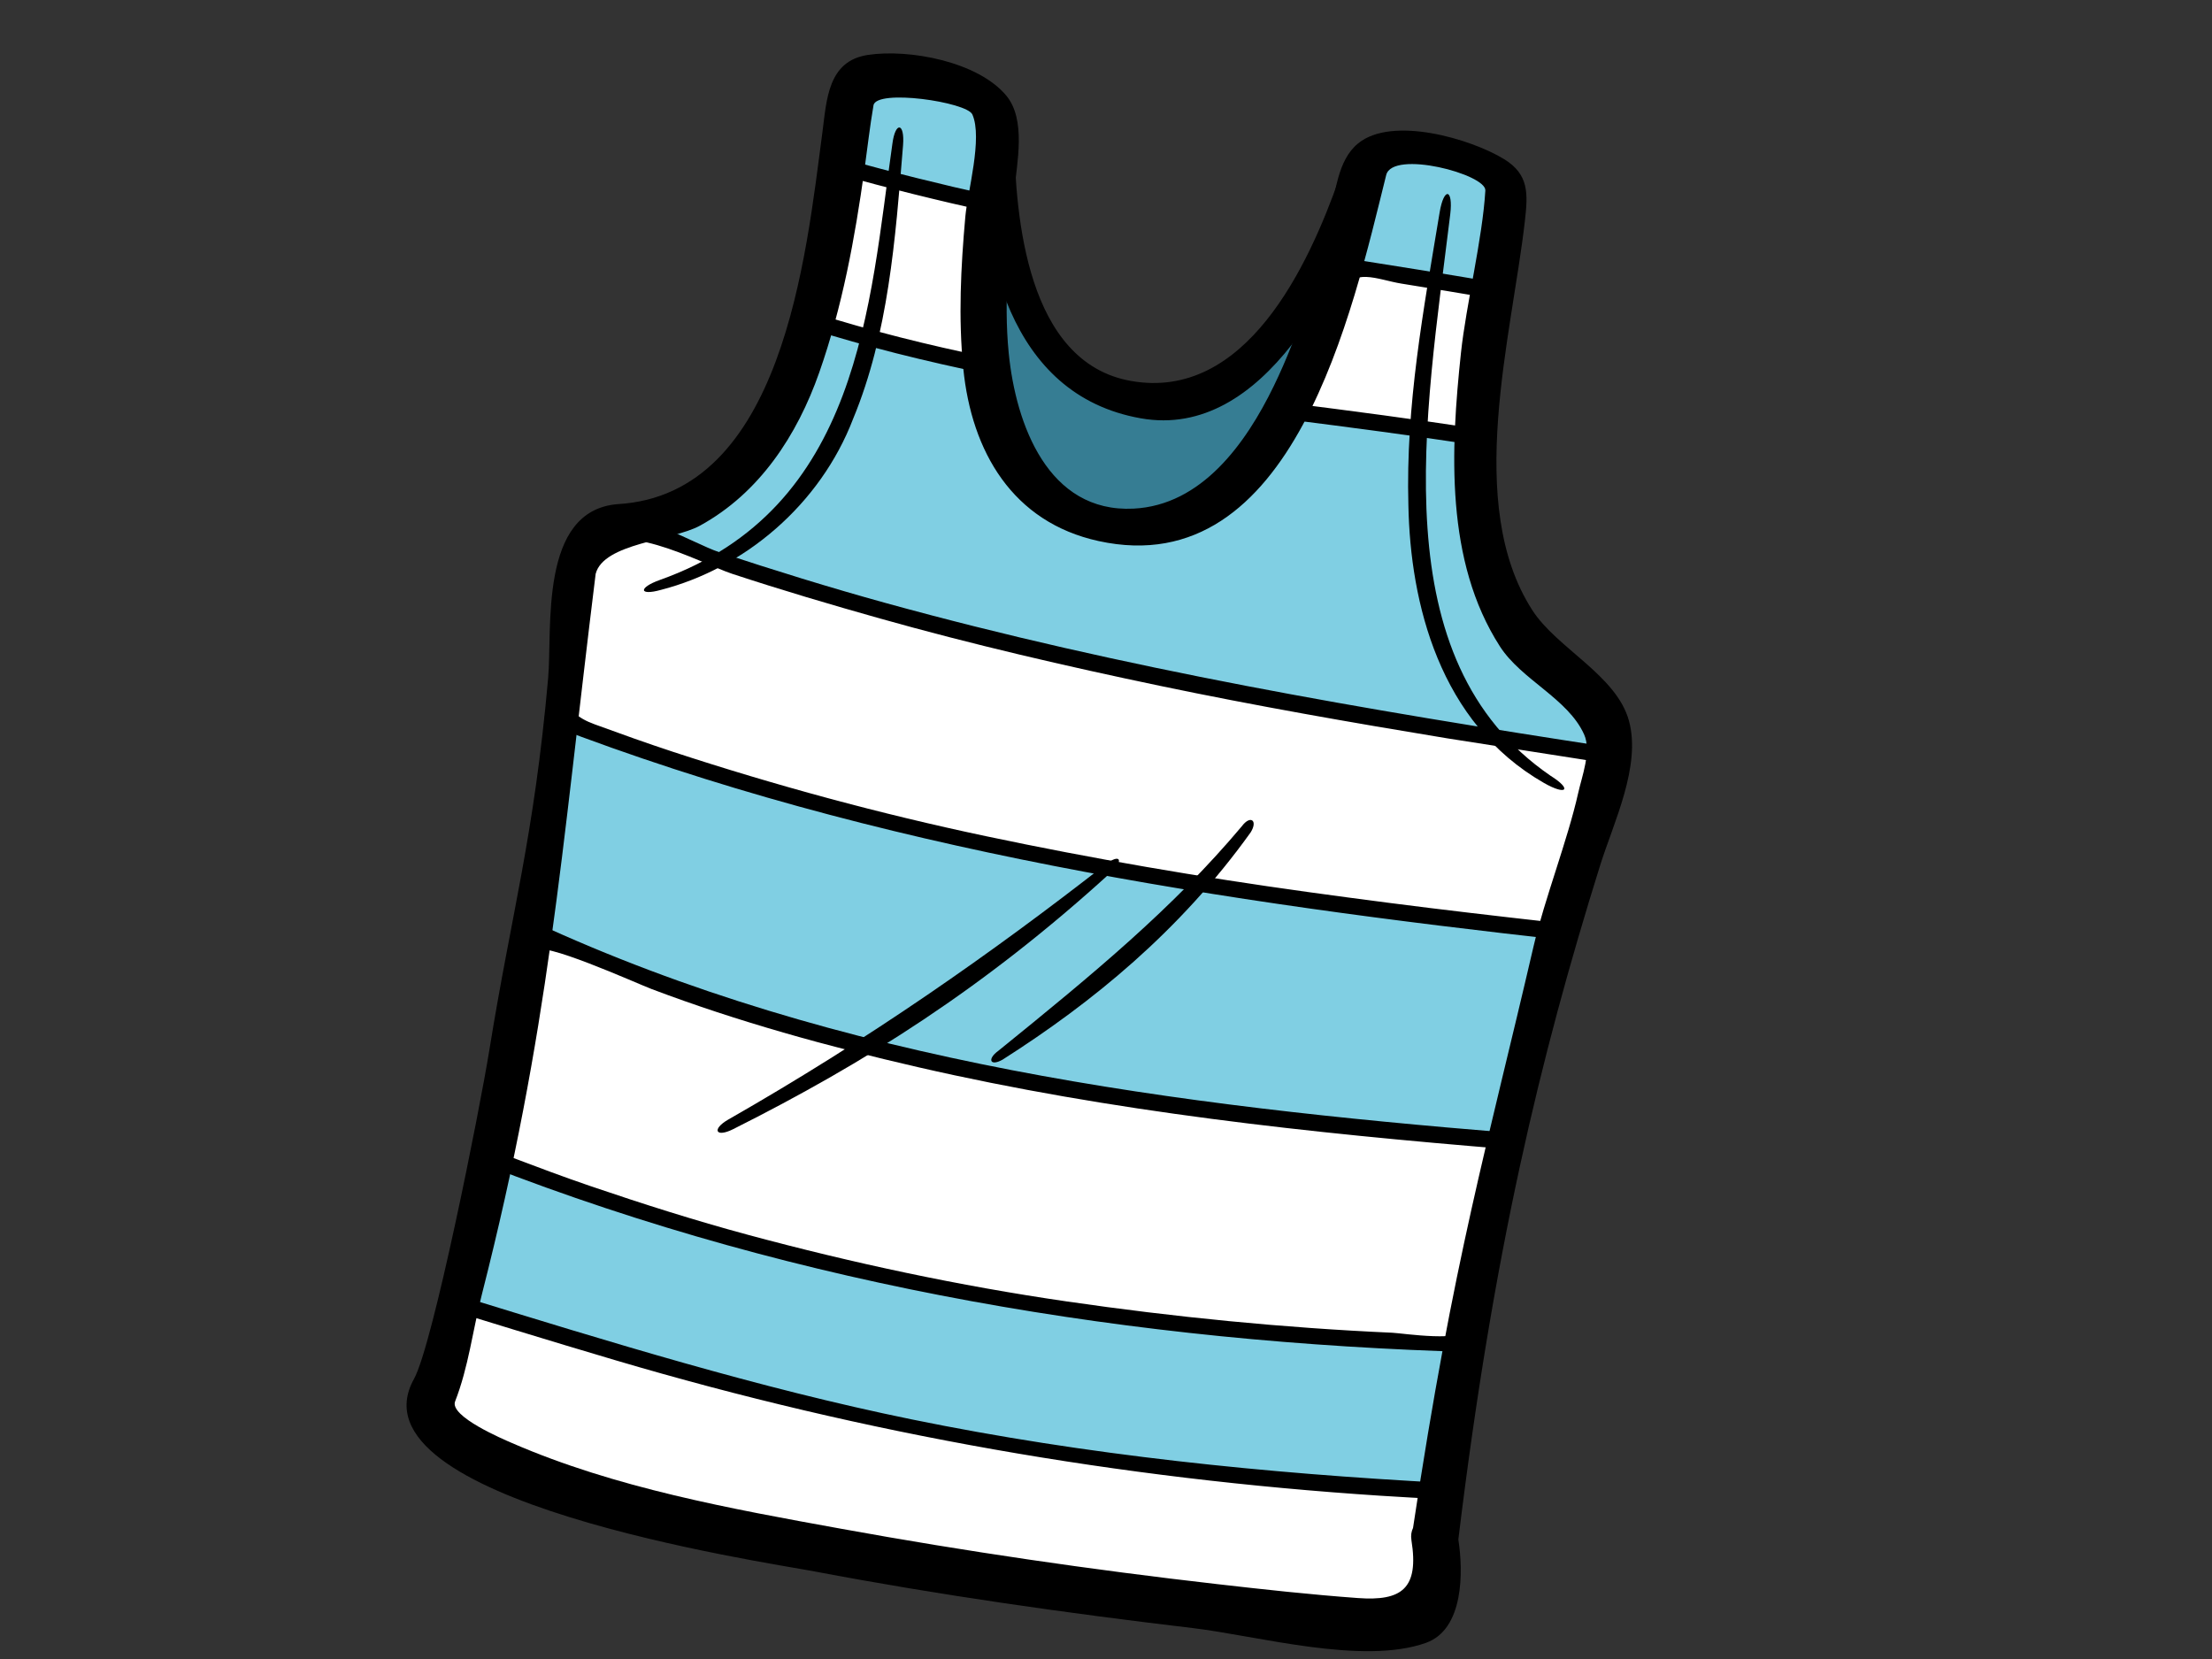 <?xml version="1.0" encoding="utf-8"?>
<!-- Generator: Adobe Illustrator 17.0.0, SVG Export Plug-In . SVG Version: 6.00 Build 0)  -->
<!DOCTYPE svg PUBLIC "-//W3C//DTD SVG 1.1//EN" "http://www.w3.org/Graphics/SVG/1.1/DTD/svg11.dtd">
<svg version="1.1" id="Layer_1" xmlns="http://www.w3.org/2000/svg" xmlns:xlink="http://www.w3.org/1999/xlink" x="0px" y="0px"
	 width="800px" height="600px" viewBox="0 0 800 600" enable-background="new 0 0 800 600" xml:space="preserve">
<rect x="0" y="0" width="800" height="600" fill="#333333" stroke="none"/>
<g>
	<g>
		<g>
			<g>
				<path fill="#367D93" d="M360.419,49.366c0.128,28.318,3.584,63.566,27.215,83.723c30.77,26.244,63.203,6.108,81.734-22.439
					c9.035-13.916,16.022-29.03,21.21-44.775c-6.935,39.414-15.252,80.834-45.969,109.239c-33.468,30.952-75.437,24.18-87.94-22.045
					c-6.721-24.85-2.751-51.207,1.65-76.064L360.419,49.366z"/>
				<g>
					<path fill="none" d="M360.419,49.366c0.128,28.318,3.584,63.566,27.215,83.723c30.77,26.244,63.203,6.108,81.734-22.439
						c9.035-13.916,16.022-29.03,21.21-44.775c-6.935,39.414-15.252,80.834-45.969,109.239
						c-33.468,30.952-75.437,24.18-87.94-22.045c-6.721-24.85-2.751-51.207,1.65-76.064L360.419,49.366z"/>
					<path d="M354.067,49.558c0.6,41.129,10.393,93.184,58.476,101.724c44.982,8.005,72.673-51.044,84.211-83.898
						c-4.118-1.008-8.238-2.013-12.353-3.027c-7.55,42.298-34.062,148.342-98.965,119.271c-44.402-19.9-21.519-96.83-18.665-134.443
						C367.393,41.008,354.68,41.472,354.067,49.558c-3.199,42.121-26.52,130.952,31.888,148.087
						c72.978,21.422,101.631-78.93,110.798-130.261c1.46-8.176-9.659-10.68-12.353-3.027c-11.2,31.902-33.92,80.788-75.397,73.415
						c-37.626-6.684-41.804-59.25-42.233-88.587C366.653,40.987,353.946,41.365,354.067,49.558z"/>
				</g>
			</g>
			<g>
				<path fill="#80CFE3" d="M518.937,556.838c15.493-85.981,33.688-153.372,53.067-238.332
					c14.371-63.03,16.857-50.663-16.013-81.842c-43.259-41.053-6.162-164.39-13.194-169.909c-7.032-5.5-42.175-15.906-48.118-6.871
					c-5.948,9.039-18.781,140.731-95.374,127.561c-71.945-12.382-30.185-137.943-41.999-147.676
					c-11.812-9.734-44.573-17.706-48.739-7.218c-4.172,10.503-7.319,108.247-45.519,139.937
					c-38.263,31.742-42.494,7.222-51.185,28.341c-8.692,21.123-41.16,255.121-52.713,298.849
					c-38.277,47.281,297.324,86.09,345.269,87.515C525.086,591.337,518.937,556.838,518.937,556.838z"/>
				<g>
					<path fill="#FFFFFF" d="M539.619,104.96c-18.018-3.079-36.122-5.96-54.274-8.814c-4.355,16.407-10.587,35.769-19.869,52.51
						c23.125,2.934,46.26,5.885,69.266,9.519C535.191,139.382,537.466,120.589,539.619,104.96z"/>
					<g>
						<path fill="none" d="M539.619,104.96c-18.018-3.079-36.122-5.96-54.274-8.814c-4.355,16.407-10.587,35.769-19.869,52.51
							c23.125,2.934,46.26,5.885,69.266,9.519C535.191,139.382,537.466,120.589,539.619,104.96z"/>
						<path d="M539.901,101.99c-18.071-3.066-36.169-5.962-54.274-8.814c-1.223-0.192-2.747,0.716-3.079,1.936
							c-4.873,17.925-10.779,35.382-19.513,51.834c-1.043,1.963-0.254,4.374,2.161,4.681c23.123,2.935,46.233,5.937,69.266,9.519
							c1.536,0.239,3.2-1.134,3.252-2.689c0.592-17.847,2.479-35.528,4.877-53.214c0.516-3.823-5.426-4.359-5.941-0.563
							c-2.396,17.687-4.283,35.369-4.877,53.214c1.085-0.895,2.169-1.792,3.252-2.689c-23.033-3.58-46.143-6.581-69.266-9.519
							c0.72,1.561,1.441,3.122,2.161,4.681c7.473-14.074,13.054-28.733,17.655-43.975c3.069-10.173,12.782-5.18,21.247-3.827
							c10.849,1.734,21.686,3.528,32.517,5.366C543.139,108.575,543.663,102.629,539.901,101.99z"/>
					</g>
				</g>
				<g>
					<path fill="#FFFFFF" d="M357.99,73.632c-17.984-3.916-35.901-8.331-53.715-13.386c-2.174,15.823-5.393,36.177-10.862,55.725
						c20.826,6.71,41.989,11.909,63.36,16.205C354.581,112.493,356.427,90.998,357.99,73.632z"/>
					<g>
						<path fill="none" d="M357.99,73.632c-17.984-3.916-35.901-8.331-53.715-13.386c-2.174,15.823-5.393,36.177-10.862,55.725
							c20.826,6.71,41.989,11.909,63.36,16.205C354.581,112.493,356.427,90.998,357.99,73.632z"/>
						<path d="M358.272,70.662c-17.782-3.922-35.427-8.302-52.962-13.214c-1.901-0.532-3.722,0.501-4.005,2.516
							c-2.596,18.533-5.828,36.881-10.69,54.971c-0.404,1.507,0.111,3.31,1.763,3.832c21.076,6.655,42.469,11.944,64.113,16.378
							c2.044,0.417,3.382-1.749,3.219-3.489c-1.817-19.308-0.466-38.487,1.25-57.744c0.342-3.836-5.599-4.39-5.941-0.563
							c-1.763,19.791-3.05,39.514-1.184,59.343c1.074-1.163,2.145-2.326,3.219-3.489c-21.15-4.331-42.018-9.531-62.607-16.032
							c0.588,1.277,1.174,2.555,1.763,3.832c4.991-18.583,8.366-37.432,11.035-56.478c-1.336,0.839-2.671,1.677-4.005,2.516
							c18.03,5.048,36.186,9.525,54.469,13.559C361.466,77.429,361.972,71.479,358.272,70.662z"/>
					</g>
				</g>
				<g>
					<path fill="#FFFFFF" d="M572.004,318.506c5.372-23.561,9.08-36.58,9.905-45.285c-128.588-19.605-238.922-39.485-356.615-82.514
						c-6.197,0.353-9.317,0.124-13.431,10.123c-2.423,5.89-6.698,28.345-11.851,58.603c118.85,46.326,242.898,64.051,367.667,77.824
						C569.115,331.087,570.556,324.859,572.004,318.506z"/>
					<g>
						<path fill="none" d="M572.004,318.506c5.372-23.561,9.08-36.58,9.905-45.285c-128.588-19.605-238.922-39.485-356.615-82.514
							c-6.197,0.353-9.317,0.124-13.431,10.123c-2.423,5.89-6.698,28.345-11.851,58.603
							c118.85,46.326,242.898,64.051,367.667,77.824C569.115,331.087,570.556,324.859,572.004,318.506z"/>
						<path d="M574.802,319.543c3.512-15.213,8.195-30.504,10.078-46.043c0.204-1.681-1.116-3.009-2.689-3.25
							c-88.068-13.47-175.929-28.446-261.903-52.174c-20.224-5.584-40.265-11.808-60.189-18.377
							c-9.696-3.196-31.849-17.17-42.304-10.849c-6.737,4.069-9.002,10.946-10.878,18.331c-4.333,17.054-6.9,34.647-9.874,51.972
							c-0.225,1.316,0.757,2.625,1.936,3.075c118.127,45.453,243.254,64.098,368.42,77.998c1.2,0.132,2.786-0.672,3.079-1.934
							C571.928,332.042,573.369,325.794,574.802,319.543c0.846-3.704-4.739-5.809-5.595-2.073
							c-0.955,4.178-1.083,16.836-8.583,16.001c-9.783-1.083-19.558-2.221-29.333-3.37c-19.535-2.299-39.042-4.826-58.526-7.525
							c-38.928-5.389-77.67-12.025-116.122-20.148c-38.347-8.1-76.206-18.362-113.439-30.589
							c-9.449-3.102-18.808-6.473-28.149-9.882c-13.035-4.76-10.466-11.672-8.389-23.336c2.174-12.196,3.834-25.044,7.995-36.755
							c5.836-16.432,38.873,1.945,50.083,5.642c17.687,5.832,35.551,11.117,53.474,16.165c33.431,9.412,67.291,17.259,101.28,24.365
							c34.493,7.211,69.219,13.276,103.984,19.003c4.638,0.765,55.132,8.577,55.125,8.647c-1.699,14.029-6.226,28.034-9.401,41.783
							C568.352,321.174,573.938,323.278,574.802,319.543z"/>
					</g>
				</g>
				<g>
					<path fill="#FFFFFF" d="M545.764,412.657c-136.179-10.934-253.873-29.552-353.866-76.538
						c-5.007,31.276-10.196,54.061-14.91,82.502c115.242,45.464,234.494,64.331,356.03,67.433
						C537.779,464.043,540.679,434.184,545.764,412.657z"/>
					<g>
						<path fill="none" d="M545.764,412.657c-136.179-10.934-253.873-29.552-353.866-76.538
							c-5.007,31.276-10.196,54.061-14.91,82.502c115.242,45.464,234.494,64.331,356.03,67.433
							C537.779,464.043,540.679,434.184,545.764,412.657z"/>
						<path d="M546.045,409.687c-120.125-9.793-242.671-25.2-353.112-76.364c-1.858-0.862-3.716,0.753-4.005,2.516
							c-4.525,27.58-10.233,54.946-14.91,82.502c-0.223,1.32,0.757,2.617,1.936,3.075c114.056,44.432,234.762,64.168,356.784,67.608
							c1.763,0.05,2.908-1.013,3.252-2.691c4.964-24.342,7.372-49.129,12.745-73.397c0.831-3.755-5.122-4.26-5.941-0.559
							c-3.145,14.211-5.292,28.578-7.471,42.964c-1.254,8.282-2.605,16.537-4.12,24.776c-1.041,5.653-23.949,2.05-27.621,1.887
							c-39.448-1.763-78.775-5.653-117.844-11.334c-38.848-5.65-77.286-13.858-115.178-24.073
							c-19.253-5.191-38.267-11.237-57.136-17.675c-9.519-3.25-18.939-6.779-28.341-10.348c-8.125-3.087-1.293-21.332-0.278-26.753
							c2.98-15.916,6.067-31.808,8.806-47.771c0.794-4.632,36.871,11.688,42.01,13.633c31.325,11.843,63.709,20.75,96.317,28.255
							c70.097,16.129,141.956,23.852,213.542,29.688C549.321,415.938,549.876,410.001,546.045,409.687z"/>
					</g>
				</g>
				<g>
					<path fill="#FFFFFF" d="M522.191,539.272c-162.306-8.329-239.734-31.758-357.114-67.879
						c-2.299,12.386-4.318,22.198-5.927,28.286c-38.277,47.281,297.324,86.09,345.269,87.515
						c20.666,4.143,14.518-30.356,14.518-30.356C520.009,550.894,521.094,545.05,522.191,539.272z"/>
					<g>
						<path fill="none" d="M522.191,539.272c-162.306-8.329-239.734-31.758-357.114-67.879c-2.299,12.386-4.318,22.198-5.927,28.286
							c-38.277,47.281,297.324,86.09,345.269,87.515c20.666,4.143,14.518-30.356,14.518-30.356
							C520.009,550.894,521.094,545.05,522.191,539.272z"/>
						<path d="M522.473,536.302c-64.766-3.448-129.225-9.964-192.813-22.975c-55.418-11.342-109.538-28.116-163.547-44.73
							c-1.961-0.606-3.636,0.563-4.005,2.516c-2.147,11.365-6.981,22.691-8.74,33.784c-0.586,3.697,0.332,7.032,2.303,10.177
							c6.415,10.227,20.42,15.539,31.028,19.853c44.328,18.02,93.764,25.728,140.679,33.645
							c48.584,8.201,97.541,14.689,146.591,19.36c9.367,0.893,29.397,5.999,38.291,1.841c6.781-3.169,8.907-8.833,10.14-15.92
							c1.986-11.419,0.551-22.555,2.765-34.301c0.713-3.786-5.234-4.302-5.941-0.559c-2.382,12.647-0.47,27.293-3.924,39.384
							c-2.666,9.331-24.683,5.024-31.121,4.485c-25.792-2.163-51.516-5.238-77.181-8.546
							c-64.803-8.352-130.57-17.923-193.348-36.471c-16.139-4.768-43.542-10.903-53.255-26.396
							c-3.388-5.401,2.598-14.941,3.846-20.505c0.386-1.72,1.633-16.192,5.364-15.042c5.448,1.677,10.897,3.347,16.347,5.017
							c12.179,3.728,24.375,7.405,36.588,11.02c90.73,26.854,182.297,42.851,276.749,49.013c7.539,0.493,15.081,0.889,22.623,1.293
							C525.746,542.445,526.313,536.508,522.473,536.302z"/>
					</g>
				</g>
				<g>
					<path fill="none" d="M518.937,556.838c15.493-85.981,33.688-153.372,53.067-238.332c14.371-63.03,16.857-50.663-16.013-81.842
						c-43.259-41.053-6.162-164.39-13.194-169.909c-7.032-5.5-42.175-15.906-48.118-6.871
						c-5.948,9.039-18.781,140.731-95.374,127.561c-71.945-12.382-30.185-137.943-41.999-147.676
						c-11.812-9.734-44.573-17.706-48.739-7.218c-4.172,10.503-7.319,108.247-45.519,139.937
						c-38.263,31.742-42.494,7.222-51.185,28.341c-8.692,21.123-41.16,255.121-52.713,298.849
						c-38.277,47.281,297.324,86.09,345.269,87.515C525.086,591.337,518.937,556.838,518.937,556.838z"/>
					<path d="M589.123,260.648c-4.531-16.495-26.062-26.163-34.946-39.982c-24.683-38.347-7.422-98.971-2.679-140.768
						c1.122-9.88,1.507-16.805-7.535-22.354c-11.897-7.286-40.535-15.809-52.849-5.626c-7.492,6.197-8.105,17.869-10.181,26.805
						c-4.867,20.923-10.837,41.508-20.241,60.875c-10.198,20.992-26.157,43.128-50.725,44.355
						c-30.958,1.557-42.595-30.515-45.151-56.285c-1.926-19.428,0.291-39.244,2.031-58.6c0.918-10.221,4.362-25.776-2.937-34.52
						c-10.253-12.276-35.122-16.941-50.053-14.677c-14.507,2.198-14.868,16.283-16.417,27.93
						c-5.947,44.701-14.211,131.044-74.071,134.53c-28.574,2.299-23.534,45.115-25.132,63.038
						c-5.158,57.874-13.301,85.038-21.202,134.086c-3.632,22.556-20.515,107.046-27.312,119.265
						c-24.485,44.016,126.376,66.105,144.913,69.619c45.281,8.585,90.986,15.046,136.753,20.478
						c23.421,2.799,61.417,13.505,84.327,5.346c13.743-4.885,13.532-25.798,11.715-37.376
						c12.6-103.776,29.504-174.156,51.28-243.807C583.559,297.477,593.63,277.053,589.123,260.648z M570.779,286.772
						c-3.77,16.914-12.225,38.572-16.135,55.435c-16.646,71.813-28.97,112.792-43.602,210.402c-0.592,1.215-0.858,2.691-0.573,4.481
						c2.798,17.527-3.578,22.012-19.343,20.866c-17.03-1.239-34.012-3.102-50.974-5.048c-45.483-5.199-90.833-11.812-135.88-20.004
						c-39.906-7.238-81.737-14.763-119.141-31.032c-3.056-1.32-22.645-9.618-20.538-15.031c4.869-12.476,6.335-25.565,9.692-38.739
						c24.45-95.983,28.353-157.134,41.139-260.553c2.868-11.148,27.803-12.014,37.685-17.419
						c21.587-11.796,35.212-32.73,43.173-55.396c8.362-23.815,12.878-48.444,16.351-73.381c1.083-7.75,1.945-15.539,3.277-23.26
						c1.039-6.022,33.748-1.206,35.755,3.298c3.79,8.531-1.753,28.079-2.541,36.959c-1.635,18.278-2.565,36.518-0.749,54.818
						c2.994,30.267,17.886,55.705,48.918,62.504c70.526,15.454,91.891-83.555,104.042-132.364
						c2.297-9.222,36.215-0.289,35.862,5.591c-1.035,17.481-6.95,41.238-8.816,58.658c-3.735,35.021-5.787,75.372,14.093,106.236
						c7.766,12.076,24.598,18.84,30.443,31.831C575.638,271.66,572.103,280.819,570.779,286.772z"/>
				</g>
			</g>
		</g>
		<g>
			<path fill="none" d="M325.04,52.321c-7.694,65.676-12.839,137.027-86.639,158.786"/>
			<g>
				<g>
					<path d="M239.057,213.332c30.146-7.77,57.563-30.744,69.493-61.89c12.711-30.679,15.264-64.632,18.051-98.923
						c0.65-8.228-2.803-8.717-3.865-0.476c-8.323,58.207-11.573,131.931-84.178,157.736
						C230.8,212.56,231.039,215.58,239.057,213.332z"/>
				</g>
			</g>
		</g>
		<g>
			<path fill="none" d="M522.945,77.235c-8.5,54.971-23.546,134.416,11.761,182.33c6.739,9.148,15.197,17.05,24.823,22.959"/>
			<g>
				<g>
					<path d="M560.74,280.536c-61.246-42.07-45.258-128.999-36.24-203.039c1.124-9.34-2.308-9.96-3.848-0.615
						c-5.809,35.14-12.303,69.497-11.286,105.978c0.695,35.12,11.107,78.585,49.038,100.309
						C566.564,287.832,568.775,285.564,560.74,280.536z"/>
				</g>
			</g>
		</g>
	</g>
	<g>
		<path fill="none" d="M264.078,406.32c52.234-27.149,91.068-54.884,136.996-91.736"/>
		<g>
			<g>
				<path d="M399.62,312.772c-40.919,31.94-85.255,63.018-136.253,92.143c-6.081,3.51-4.535,6.636,1.784,3.464
					c47.736-23.965,90.699-51.032,136.319-92.578C406.677,311.102,405.207,308.434,399.62,312.772z"/>
			</g>
		</g>
	</g>
	<g>
		<path fill="none" d="M451.017,300.16c-17.517,24.353-64.131,65.825-89.596,81.077"/>
		<g>
			<g>
				<path d="M362.611,383.225c32.499-20.696,64.121-46.501,89.672-82.137c2.761-4.357-0.041-6.446-3.149-2.275
					c-24.825,29.541-53.276,53.055-88.053,81.213C356.895,383.043,358.095,385.803,362.611,383.225z"/>
			</g>
		</g>
	</g>
</g>
</svg>
